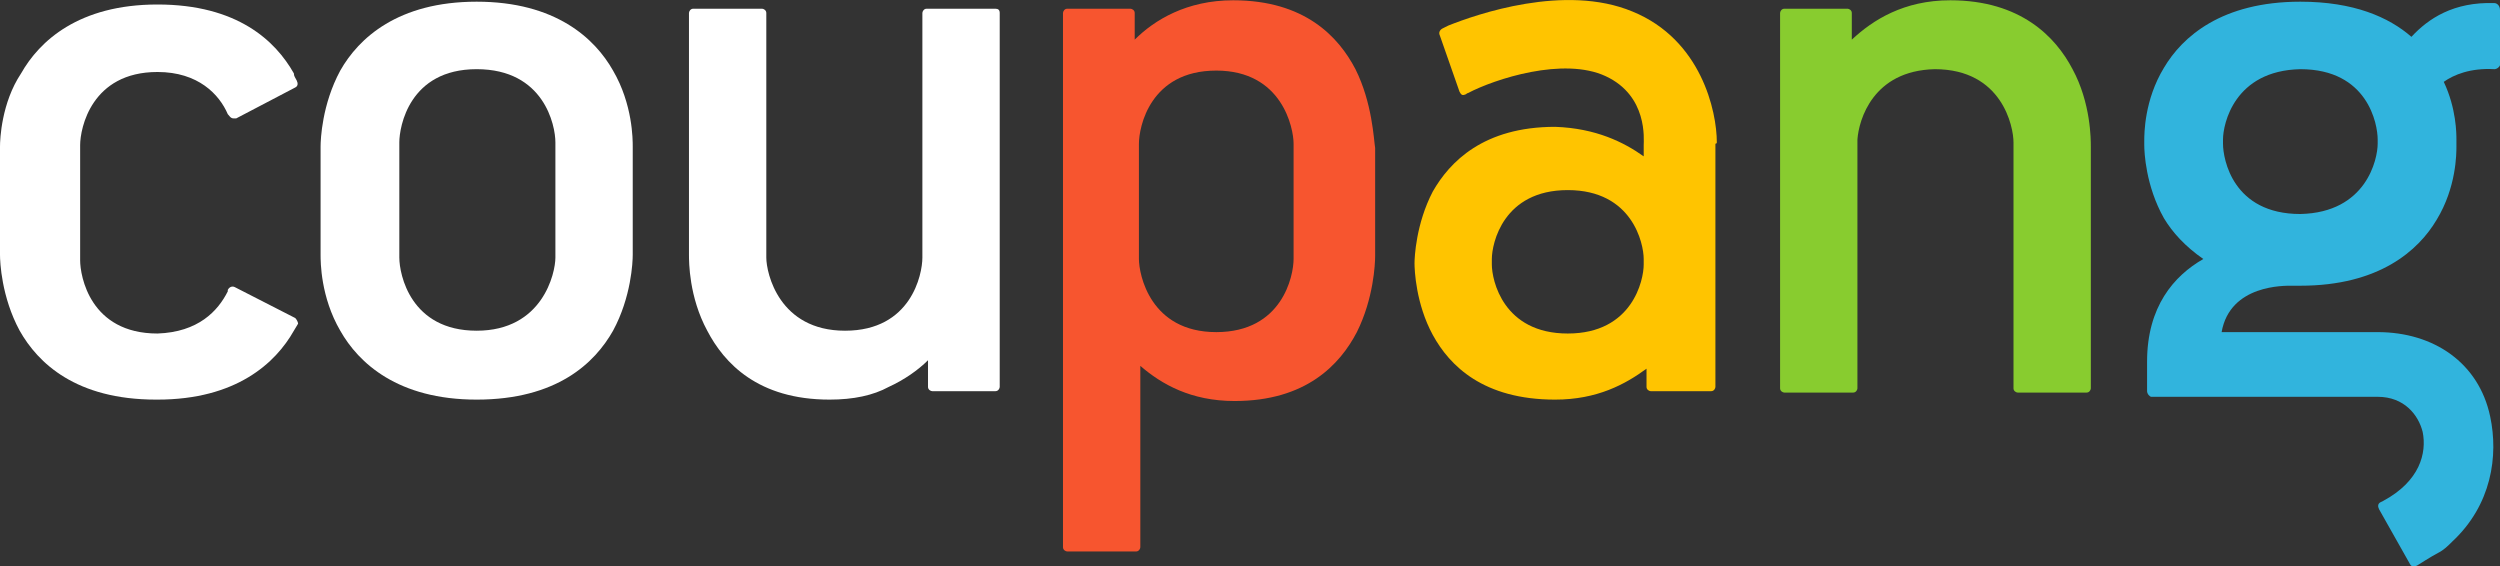 <?xml version="1.0" encoding="UTF-8"?>
<svg id="_레이어_2" data-name="레이어 2" xmlns="http://www.w3.org/2000/svg" viewBox="0 0 177.8 40.28">
  <rect x="0" y="0" width="177.8" height="40.28" fill="#333333" stroke="none"/>
  <defs>
    <style>
      .cls-1 {
        fill: #fff;
      }

      .cls-2 {
        fill: #88cc2f;
      }

      .cls-3 {
        fill: #31b4dd;
      }

      .cls-4 {
        fill: #f7552f;
      }

      .cls-5 {
        fill: #ffc400;
      }
    </style>
  </defs>
  <g id="_레이어_1-2" data-name="레이어 1">
    <g>
      <path class="cls-4" d="m96.4,4.92C95.2,2.62,92.8.02,87.7.02h0c-3.3,0-5.6,1.4-7,2.8V.92c0-.2-.2-.3-.3-.3h-4.5c-.2,0-.3.2-.3.3v38c0,.2.2.3.3.3h4.9c.2,0,.3-.2.3-.3v-12.9c1.5,1.3,3.6,2.5,6.7,2.5h0c5.1,0,7.5-2.6,8.7-4.9,1.2-2.4,1.3-4.9,1.3-5.4v-7.7c-.1-.6-.2-3.2-1.4-5.6Zm-4.4,13.5c0,1.2-.8,5.2-5.5,5.2s-5.5-4.1-5.5-5.2v-8.2c0-1.2.8-5.2,5.5-5.2s5.5,4.1,5.5,5.2v8.2Z"/>
      <path class="cls-1" d="m22.8,10.42c0-.5.1-3,1.4-5.4C25.5,2.72,28.3.12,33.9.12h0c5.6,0,8.4,2.6,9.7,4.9,1.4,2.4,1.4,4.9,1.4,5.4v7.7c0,.5-.1,3-1.4,5.4-1.3,2.3-4,4.9-9.7,4.9h0c-5.6,0-8.4-2.6-9.7-4.9-1.4-2.4-1.4-4.9-1.4-5.4v-7.7Zm5.6,7.9c0,1.2.8,5.2,5.5,5.2s5.6-4.1,5.6-5.2v-8.2c0-1.2-.8-5.2-5.6-5.2s-5.5,4.1-5.5,5.2v8.2Z"/>
      <path class="cls-1" d="m71.1.92c0-.2-.1-.3-.3-.3h-4.9c-.2,0-.3.2-.3.3v17.4c0,1.2-.8,5.2-5.5,5.2s-5.6-4.1-5.6-5.2V.92c0-.2-.2-.3-.3-.3h-4.9c-.2,0-.3.2-.3.3v17.2c0,.5,0,3,1.3,5.4,1.2,2.3,3.6,4.9,8.7,4.9h0c1.7,0,3.1-.3,4.2-.9,1.1-.5,2.1-1.2,2.8-1.9v1.9c0,.2.2.3.3.3h4.5c.2,0,.3-.2.3-.3V.92Z"/>
      <path class="cls-5" d="m122.1,10.12c0-2.2-1.1-7.3-6-9.3-4.8-2-11.1.2-13.1,1l-.4.2c-.2.1-.3.3-.2.5l1.4,4c.1.2.2.3.4.2.1,0,.1-.1.2-.1,1.9-1,6.8-2.6,9.8-1.2,3,1.4,2.7,4.5,2.7,4.9v.8c-1.4-1-3.4-2-6.3-2.1h0c-5.1,0-7.5,2.5-8.7,4.6-1.2,2.3-1.3,4.7-1.3,5.1h0c0,.5.1,2.9,1.3,5.1,1.2,2.2,3.6,4.6,8.7,4.6h0c3,0,5-1.1,6.5-2.2v1.3c0,.2.2.3.3.3h4.3c.2,0,.3-.2.3-.3V10.22q.1,0,.1-.1Zm-5.2,8.7c0,1.1-.8,4.9-5.4,4.9s-5.4-3.8-5.4-4.9v-.4c0-1.1.8-4.9,5.4-4.9s5.4,3.8,5.4,4.9v.4Z"/>
      <path class="cls-3" d="m177.4.22c-2.9-.1-4.7,1.1-5.9,2.4-1.6-1.4-4.1-2.5-7.9-2.5h0c-5.6,0-8.4,2.5-9.7,4.7-1.4,2.3-1.4,4.7-1.4,5.2v.3c0,.5.1,2.9,1.4,5.2.6,1,1.5,2,2.8,2.9-2.1,1.2-4,3.4-4,7.3v2.1c0,.2.2.4.3.4h16.1c1.9,0,2.9,1.3,3.2,2.5.3,1.5-.2,3.5-2.8,4.9l-.2.1c-.2.1-.2.3-.1.5l2.2,3.9c.1.2.3.2.5.1,0,0,1.1-.7,1.5-.9s.7-.5,1-.8c2.8-2.6,3.3-6.1,2.7-8.9-.8-3.8-4-6-8-6h-11.1c.6-3.4,4.5-3.3,5-3.3h.6c5.6,0,8.4-2.5,9.7-4.7,1.4-2.3,1.4-4.7,1.4-5.2v-.5c0-.4,0-2.2-.9-4.1.7-.5,1.9-1,3.6-.9h0c.2,0,.4-.2.4-.3V.72h0c0-.3-.2-.5-.4-.5Zm-8.3,10c0,1.1-.8,4.9-5.5,5-4.8,0-5.5-3.9-5.5-5v-.3c0-1.1.8-4.9,5.5-5,4.8,0,5.5,3.9,5.5,5v.3Z"/>
      <path class="cls-1" d="m21,22.62l-4.3-2.2c-.2-.1-.4,0-.5.2v.1h0c-.7,1.4-2.1,2.9-5,3-4.8,0-5.5-4.1-5.5-5.2v-8.2c0-1.2.8-5.2,5.5-5.2,2.9,0,4.4,1.6,5,3,.1.1.2.3.4.3h.2l4.2-2.2c.2-.1.2-.3.1-.5h0c-.1-.2-.2-.3-.2-.5C19.6,2.92,16.9.32,11.2.32h0C5.6.32,2.8,2.92,1.5,5.22.1,7.32,0,9.92,0,10.42v7.7c0,.5.1,3,1.4,5.4,1.3,2.3,4,4.9,9.7,4.9h.1c5.6,0,8.4-2.6,9.7-4.9l.3-.5c0-.1-.1-.3-.2-.4Z"/>
      <path class="cls-2" d="m147.4,4.92c-1.2-2.3-3.7-4.9-8.7-4.9h0c-3.3,0-5.5,1.4-7,2.8V.92c0-.2-.2-.3-.3-.3h-4.5c-.2,0-.3.2-.3.3v26.7c0,.2.2.3.3.3h4.9c.2,0,.3-.2.3-.3V9.92c.1-1.4,1.1-4.9,5.5-5,4.8,0,5.6,4.1,5.6,5.2v17.5c0,.2.2.3.3.3h4.9c.2,0,.3-.2.3-.3V10.42c0-.5,0-3.1-1.3-5.5Z"/>
    </g>
  </g>
</svg>